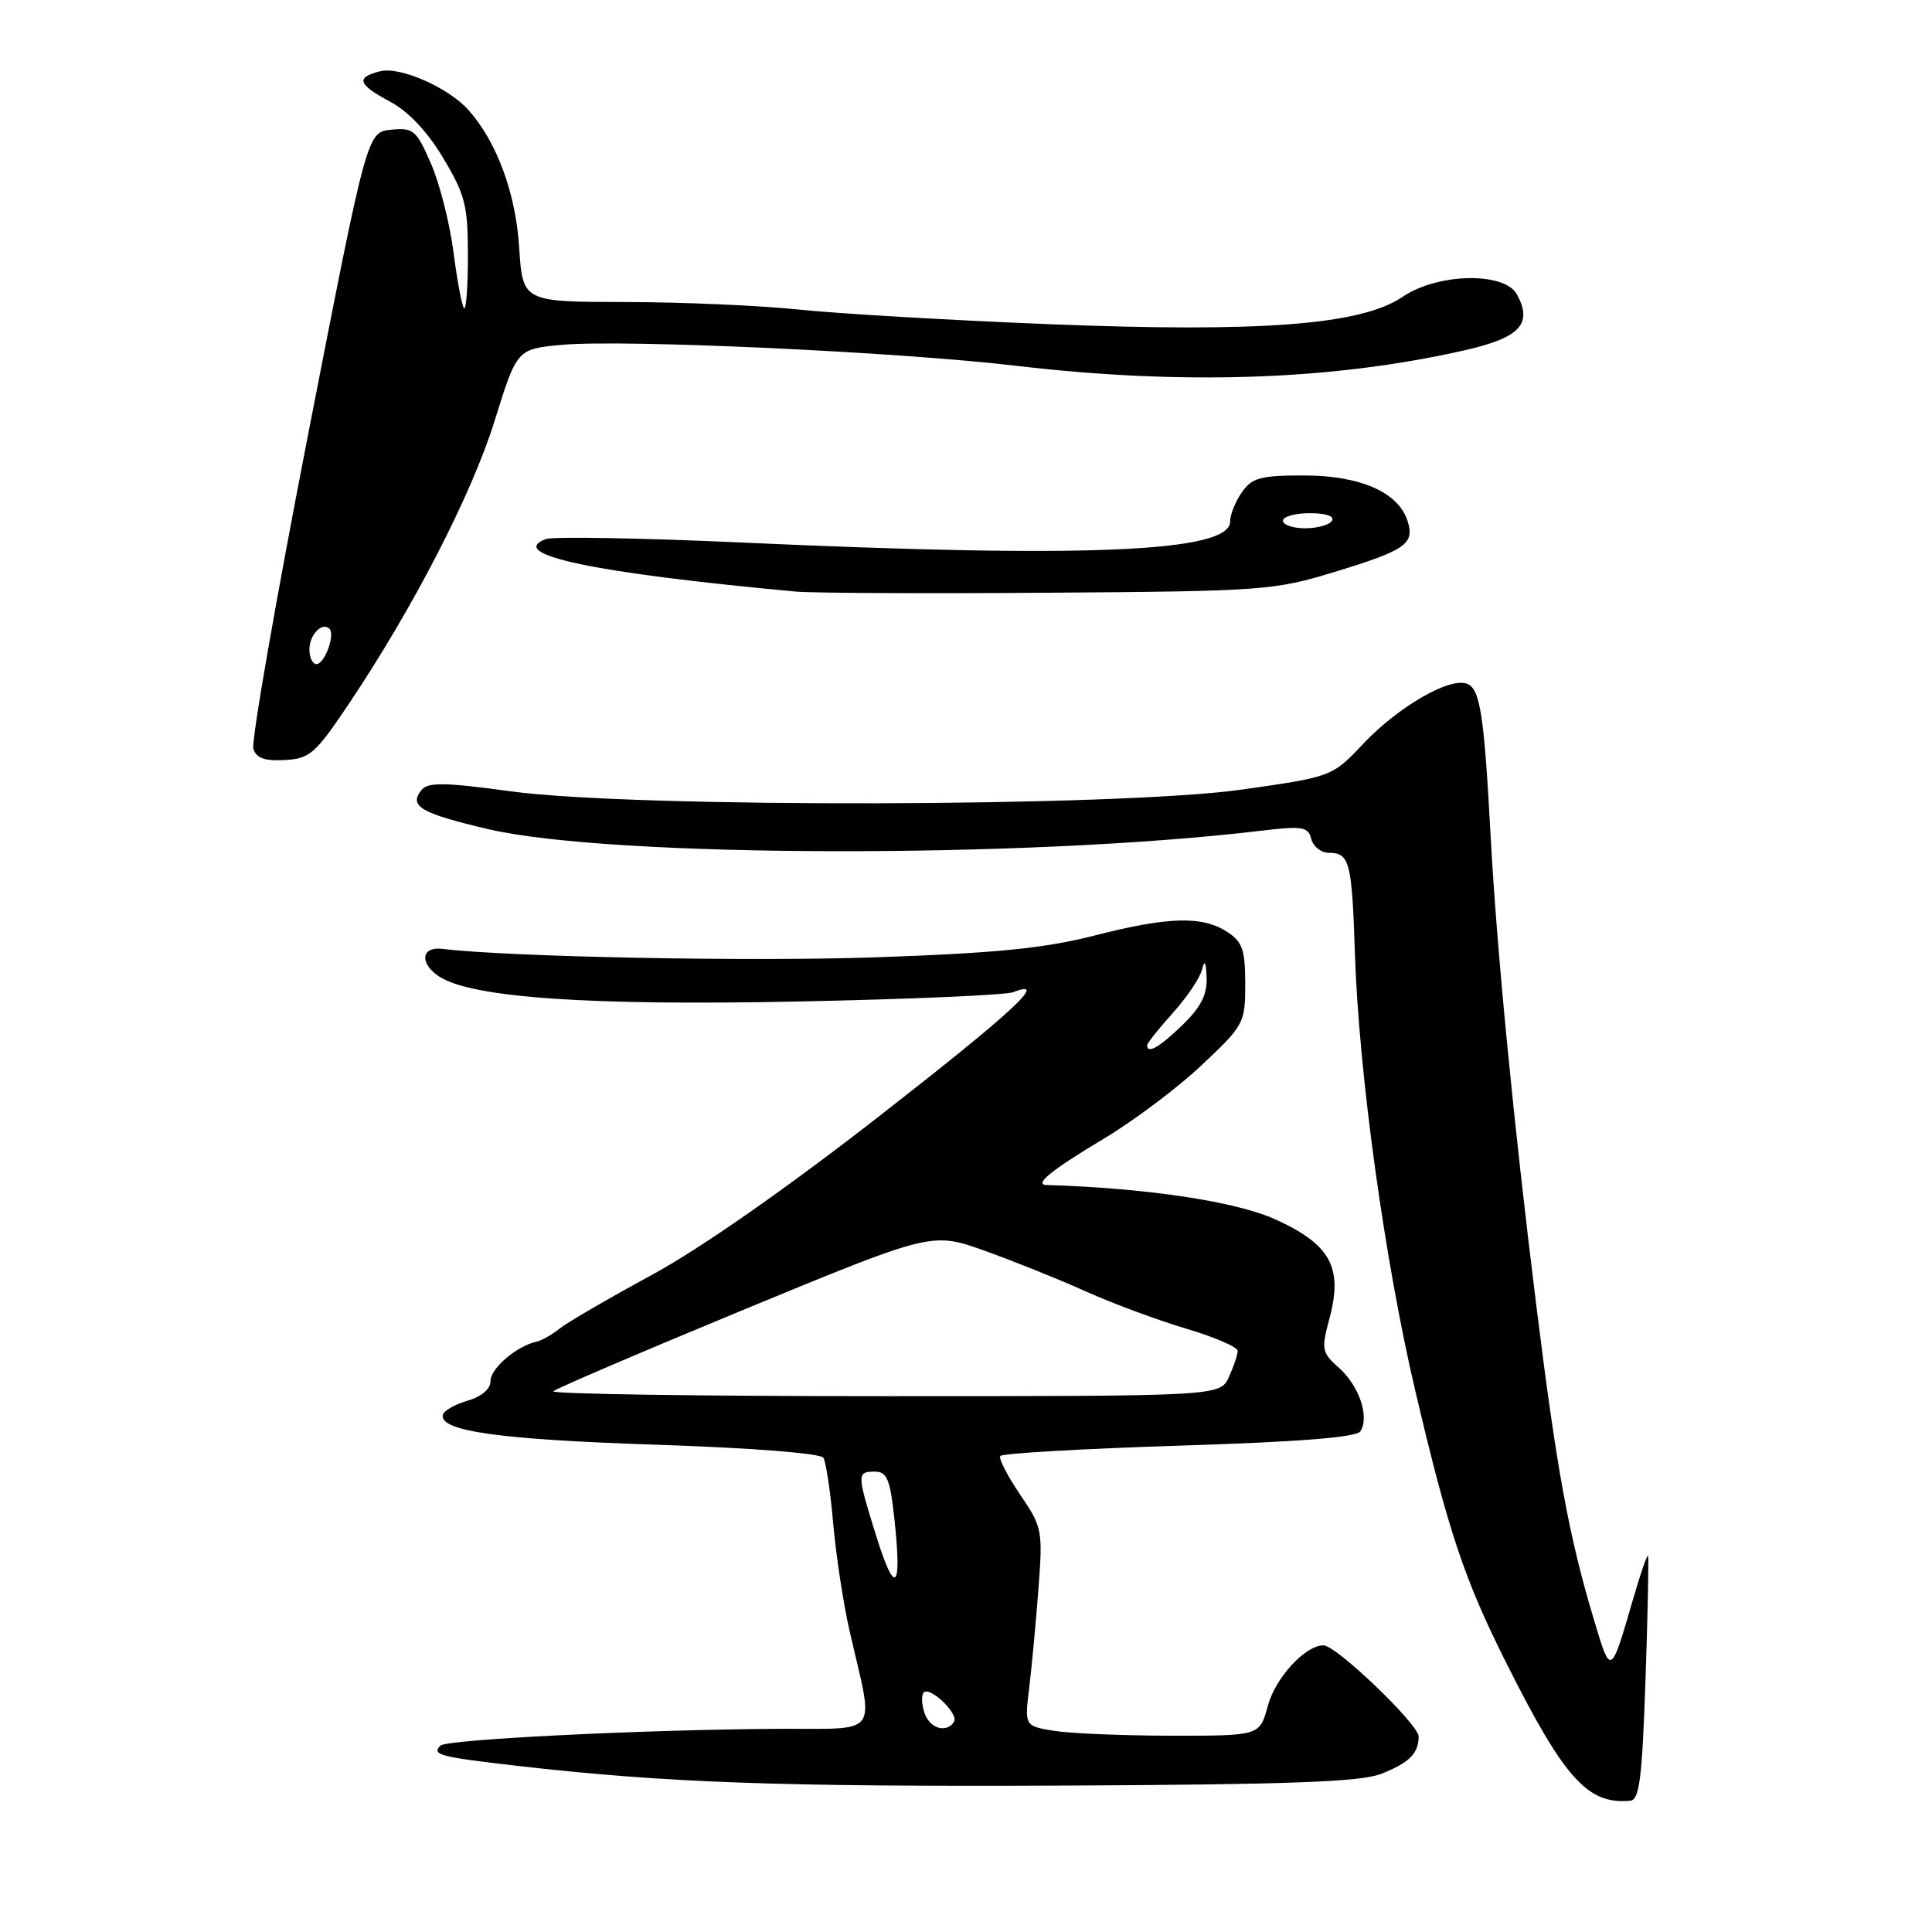 <?xml version="1.0" encoding="UTF-8" standalone="no"?>
<!DOCTYPE svg PUBLIC "-//W3C//DTD SVG 1.1//EN" "http://www.w3.org/Graphics/SVG/1.1/DTD/svg11.dtd" >
<svg xmlns="http://www.w3.org/2000/svg" xmlns:xlink="http://www.w3.org/1999/xlink" version="1.1" viewBox="0 0 256 256">
 <g >
 <path fill="currentColor"
d=" M 218.04 222.49 C 218.34 213.70 218.49 206.35 218.37 206.16 C 218.25 205.98 217.39 208.45 216.46 211.66 C 213.40 222.20 213.46 222.17 211.17 214.50 C 207.87 203.47 206.28 194.82 203.56 172.91 C 200.55 148.72 198.31 125.69 197.50 110.50 C 196.65 94.70 196.12 91.26 194.39 90.60 C 192.08 89.71 185.30 93.63 180.66 98.53 C 176.50 102.93 176.50 102.93 164.50 104.63 C 148.27 106.93 84.00 107.08 67.71 104.86 C 59.03 103.67 56.72 103.63 55.88 104.65 C 54.09 106.81 55.72 107.77 64.76 109.88 C 80.98 113.66 135.98 113.78 166.89 110.10 C 172.60 109.41 173.33 109.53 173.75 111.17 C 174.02 112.18 175.05 113.00 176.06 113.00 C 178.83 113.00 179.14 114.19 179.53 126.29 C 180.05 142.20 183.46 166.95 187.53 184.28 C 191.92 202.94 194.03 209.28 199.58 220.33 C 207.29 235.70 210.37 239.12 216.00 238.61 C 217.24 238.50 217.59 235.71 218.04 222.49 Z  M 183.00 235.05 C 186.72 233.58 187.96 232.36 187.98 230.10 C 188.00 228.51 177.09 218.04 175.38 218.02 C 172.98 217.98 168.99 222.31 167.99 226.05 C 166.92 230.00 166.92 230.00 155.21 229.99 C 148.77 229.98 141.76 229.69 139.63 229.34 C 135.76 228.70 135.76 228.70 136.38 223.60 C 136.72 220.79 137.27 214.90 137.60 210.50 C 138.19 202.78 138.10 202.34 135.17 198.04 C 133.51 195.59 132.32 193.29 132.54 192.93 C 132.76 192.58 143.41 191.96 156.21 191.56 C 172.07 191.06 179.73 190.46 180.25 189.66 C 181.49 187.78 180.12 183.67 177.46 181.29 C 175.13 179.21 175.05 178.83 176.17 174.67 C 177.97 167.91 176.28 164.85 168.89 161.53 C 163.65 159.18 151.77 157.41 138.69 157.02 C 136.93 156.97 139.29 155.06 146.23 150.90 C 150.23 148.51 156.09 144.11 159.25 141.12 C 164.85 135.84 165.00 135.56 165.00 130.37 C 165.00 125.88 164.63 124.80 162.64 123.50 C 159.33 121.33 154.85 121.45 145.00 123.97 C 138.36 125.66 132.00 126.30 116.00 126.85 C 99.33 127.43 67.43 126.80 58.61 125.73 C 55.80 125.39 55.54 127.65 58.19 129.39 C 62.49 132.21 78.03 133.28 106.00 132.70 C 120.58 132.40 133.29 131.85 134.25 131.47 C 139.12 129.56 134.19 134.12 116.32 148.04 C 104.00 157.63 92.77 165.46 86.31 168.97 C 80.63 172.05 75.17 175.23 74.17 176.03 C 73.17 176.84 71.80 177.62 71.11 177.77 C 68.47 178.35 65.00 181.31 65.00 182.97 C 65.00 184.05 63.84 185.05 61.92 185.61 C 60.23 186.10 58.77 186.95 58.67 187.50 C 58.30 189.64 66.22 190.75 86.92 191.43 C 99.60 191.85 108.73 192.57 109.10 193.16 C 109.45 193.72 110.03 197.62 110.40 201.84 C 110.77 206.05 111.74 212.43 112.55 216.00 C 115.84 230.45 116.93 228.99 102.88 229.08 C 85.07 229.19 59.18 230.48 58.37 231.30 C 57.15 232.51 58.25 232.80 68.50 233.98 C 88.18 236.23 103.06 236.77 141.00 236.60 C 170.94 236.46 180.28 236.11 183.00 235.05 Z  M 46.14 93.39 C 54.75 80.57 62.53 65.46 65.54 55.76 C 68.50 46.24 68.50 46.24 74.49 45.69 C 82.67 44.95 118.98 46.62 134.67 48.47 C 156.74 51.07 176.62 50.38 194.05 46.42 C 201.40 44.75 203.11 42.94 201.02 39.04 C 199.39 35.99 190.51 36.16 185.84 39.34 C 180.36 43.06 167.08 44.08 138.87 42.95 C 125.87 42.43 111.02 41.56 105.87 41.02 C 100.72 40.48 90.37 40.03 82.88 40.02 C 69.26 40.00 69.26 40.00 68.79 32.75 C 68.32 25.57 65.86 18.88 62.13 14.64 C 59.49 11.63 53.03 8.78 50.38 9.44 C 47.09 10.27 47.39 11.17 51.74 13.50 C 54.13 14.78 56.66 17.47 58.74 20.96 C 61.64 25.81 62.00 27.23 62.00 33.87 C 62.00 37.98 61.77 41.10 61.49 40.83 C 61.21 40.55 60.58 37.21 60.09 33.41 C 59.60 29.61 58.26 24.33 57.11 21.69 C 55.17 17.23 54.78 16.90 51.83 17.19 C 48.64 17.50 48.64 17.50 40.84 57.50 C 36.55 79.50 33.28 98.27 33.57 99.21 C 33.96 100.46 35.07 100.86 37.74 100.71 C 41.05 100.52 41.79 99.87 46.14 93.39 Z  M 176.82 75.79 C 186.27 72.91 187.48 72.07 186.51 69.03 C 185.30 65.23 180.24 63.01 172.81 63.00 C 167.02 63.00 165.90 63.30 164.56 65.22 C 163.70 66.44 163.00 68.19 163.00 69.10 C 163.00 73.16 144.17 73.98 98.35 71.89 C 84.96 71.28 73.25 71.08 72.32 71.43 C 67.02 73.47 78.83 75.94 105.50 78.39 C 107.70 78.59 122.78 78.66 139.00 78.54 C 167.40 78.34 168.81 78.23 176.82 75.79 Z  M 122.48 226.92 C 122.11 225.78 122.08 224.59 122.40 224.26 C 123.24 223.42 127.06 227.10 126.42 228.13 C 125.43 229.73 123.14 229.02 122.48 226.92 Z  M 116.14 203.64 C 113.53 195.28 113.52 195.00 115.92 195.00 C 117.54 195.00 117.95 195.99 118.53 201.42 C 119.52 210.68 118.61 211.53 116.14 203.64 Z  M 73.32 184.35 C 73.68 183.99 85.12 179.09 98.74 173.46 C 123.50 163.24 123.50 163.24 130.50 165.74 C 134.35 167.12 140.37 169.54 143.88 171.12 C 147.39 172.70 153.35 174.91 157.13 176.04 C 160.91 177.16 164.00 178.49 164.00 179.00 C 164.00 179.50 163.48 181.05 162.84 182.45 C 161.68 185.00 161.68 185.00 117.17 185.00 C 92.69 185.00 72.96 184.71 73.32 184.35 Z  M 152.00 138.50 C 152.00 138.23 153.52 136.32 155.38 134.25 C 157.24 132.19 158.99 129.60 159.27 128.50 C 159.62 127.10 159.80 127.41 159.88 129.55 C 159.97 131.79 159.11 133.47 156.70 135.80 C 153.65 138.77 152.00 139.71 152.00 138.50 Z  M 41.00 86.06 C 41.00 84.10 42.69 82.36 43.66 83.32 C 44.44 84.11 43.01 88.00 41.93 88.00 C 41.42 88.00 41.00 87.13 41.00 86.06 Z  M 170.00 69.00 C 170.00 68.45 171.60 68.00 173.56 68.00 C 175.68 68.00 176.87 68.40 176.50 69.00 C 176.16 69.55 174.56 70.00 172.94 70.00 C 171.32 70.00 170.00 69.55 170.00 69.00 Z "/>
</g>
</svg>